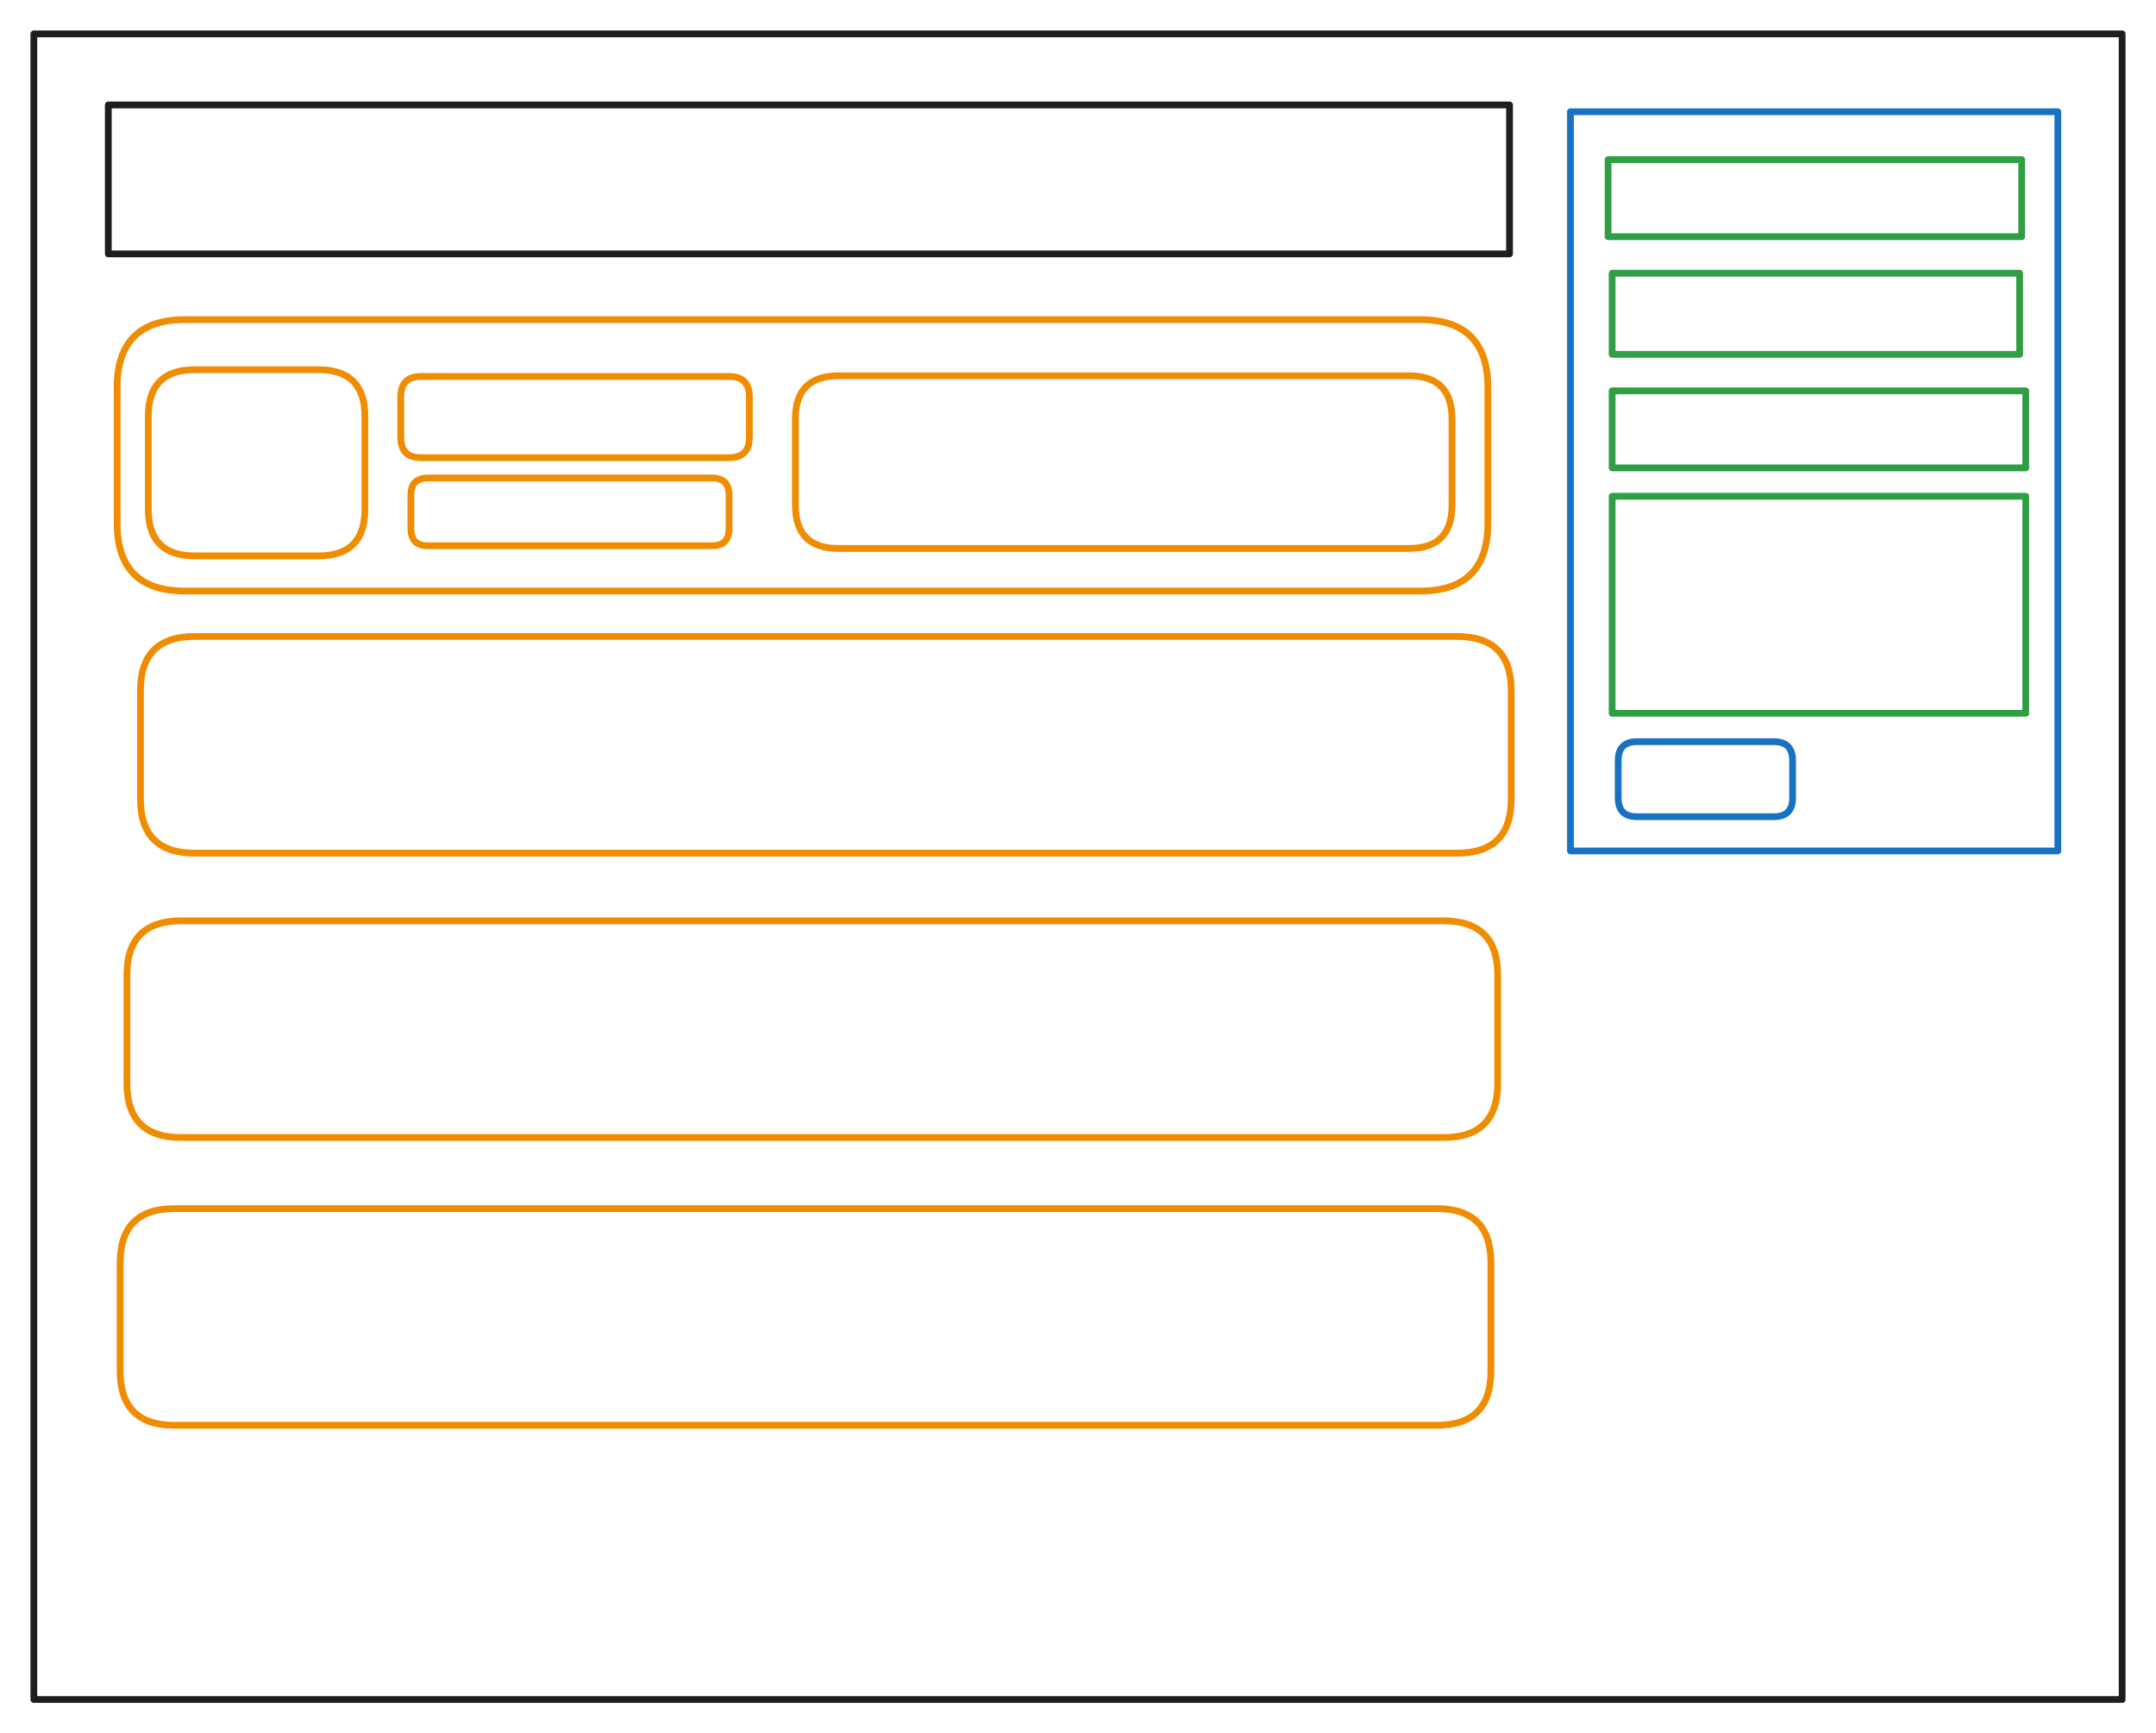 <svg version="1.1" xmlns="http://www.w3.org/2000/svg" viewBox="0 0 637 512" width="637" height="512">
  <!-- svg-source:excalidraw -->
  <!-- payload-type:application/vnd.excalidraw+json --><!-- payload-version:2 --><!-- payload-start -->eyJ2ZXJzaW9uIjoiMSIsImVuY29kaW5nIjoiYnN0cmluZyIsImNvbXByZXNzZWQiOnRydWUsImVuY29kZWQiOiJ4nOWaa1PiSFx1MDAxNIa/z6+wmK9jprtPX6dqa2u8gFdkZUTHrS0rkFx1MDAwMJGQIFx1MDAwNFGn/O97XHUwMDEyXHUwMDFkicHM4lxyM6tSodLd6cvhydvndPePXHUwMDBmS0ul6HLglr4sldyLlu17ztCelD7F6efucOSFXHUwMDAxZrHkflx1MDAxNI6HraRkN4pcdTAwMDajL58/9+1hz41cdTAwMDa+3XKtc280tv1RNHa80GqF/c9e5PZHf8bXqt13/1x1MDAxOIR9J1x1MDAxYVrTRpZdx4vC4U1bru/23SBcdTAwMWFh7X/j/dLSj+Sa6t3QbUV20PHd5IEka9pBwbKJ1TBI+kpcdDFcdTAwMDCCsWlcdG+0hs1FroPZbeyyO82Jk0rB8HTvgpbDQ368USkvr5WvylvhtNW25/v16NJPejVcbnEw07xRNFxme+6h50Tdn2ZLpec9NVxmx51u4I7i0ZO71HBgt7zo8mZcZnepNyZIl7vAO1D67j55wvBM26uhj7bGtj9SN/6ftt60W71cdTAwMGV2IXDuykRDO1x1MDAxOFxy7CH+XCLTcpPbUUmq7tK6rtfpRpjITWqwbmJarTUjRNJpz+JWXHUwMDA2m07yI/8ztedcdTAwMTDx2IyfXGLGvp82SuDcXHUwMDFh5V5GM85YT/EyrWo8cOyb35UqaqTWXHUwMDEyKDPiLt/3gl62Oj9s9aYoJKnXn56AIKhcXFx1MDAwNKXQRmmj5dxcYq6IdnVQO93fr2wu98JWrXJw4G5cdTAwMTZcdTAwMWJBnipcdTAwMTE/wah4NVx1MDAwNDnlXHUwMDBmIMizXHUwMDA0Mlx1MDAwMVxuXHUwMDAxXHUwMDEw/H1cdTAwMTBIU1bJIMiAXHUwMDEx0ELPL4Jrl/Cttu3vXTTdy/JltNM9atrVYlx1MDAxM6iBZVxiVPlcdTAwMDRcdTAwMWFFW+zpXHUwMDA0Uv5cdTAwMDCBjGpcdTAwMGKEYlxujOZacaOzRFKCWYzrlFx1MDAxNCxcdTAwMWVJJZlJXHUwMDE583WRhDwkJSCQnFxiPTeSZDzqtttcdTAwMDf27lkj+jbktc64XHUwMDE3bVx1MDAxNFx1MDAxYklOmCXxzdOcaqBcdTAwMDZSb2hCqNJcdTAwMTanQoBUwJRiOpfXNtEtQp6hmETM8qqJRVx1MDAxNbpcdTAwMGVUSeBcXGiRxZVzw1laNZ5cZutPbKbgwG3K9dNcdTAwMTjWyLBeXGLDMlx1MDAxN2EqNZqNp3yt/0J4PzhbrZ1T0di8aumyXHUwMDE3ne3R4XLRXHUwMDExNpa4Ry2obOuvzKmcmdm1YbHKylx1MDAwMpK5wFx0X9FcXHFcdTAwMTVcdTAwMDa4XHUwMDExfH6P82CzM/GOKsGybFx1MDAxY+6Xj+pb/qpSRSdTZMjkQr41mVRcdTAwMWElNFx1MDAwN/VcdTAwMDJO56ugKVx1MDAxN4KmzI+GlOBMUUnmZ/N7faUuNtZH/faRs97bqe26W0es6GxChk3B6ZuzacBgkKCAvGs2QeaxqaXhWqBnMTeazV64PF73Kdv9K5ps7VX3jLL3XHUwMDBijiallqZUXG5cZoyNUEbc55RcdTAwMTmwqNFcdTAwMDRziEaMIT+Iei628oFcdTAwMThKzDihjMZ6oVxivG9F5SaPWkE4Qfuo+SOpht31nVx1MDAwMVx1MDAwZuxy46u9MVx06DZv0IJTq6VcdTAwMTVHi0wyxePFtFxmtGJR0GJcYj9LLZvVWlx1MDAxNXdTSfO+tfZcdTAwMTfUSklcdTAwMTmYR7ioq53V9t7+SsVjtHuido43XHUwMDA3O1B0N0CbX1BcdTAwMGJsYdSah5aryFxmtFxiXHUwMDA31dq8xJr9/1x1MDAxMlpcdDhjSkR3bmgnXvVoY6XXO7lcdTAwMTTd7nG7qo9Xyv1iQytTXG53K66vp6ZcdTAwMGaBKehcZphGJ3t4RVxcilokmLmeq4nXXHUwMDEwiZLzL/CfVMZcdTAwMWLVXrnS4LuVVp98XHUwMDBi7LVmUGwwMay2KFVMgtBAlMgsplx1MDAwMrWokEZoQ1xmXHUwMDAx/YvVf9Y2LufPoJYxi1x1MDAxMWqIlELFXHUwMDAx1UMuXHUwMDAxs1x1MDAxNKJBXGJcdTAwMTNGSq7YjGNLNfraXFyrl3BcdTAwMTGevlx1MDAxOcCAg3ljetGEROHbreZcdTAwMGa8rprft5lhvndaa0xUVziBfSiKji+3gFxuwIDG4Ih1xoWV3FJcYovGQIdcdTAwMDOAeE18XHR6JVxcU6NcZlx1MDAxN5yl9lx1MDAxZKb4gmUkpUKjT0Dwk1K4W3yVpIqDXHUwMDE2b0ovgOaLWWyV+UdMINZcdTAwMDH2iFx1MDAwNS1V7fQmu41ccmfgXdVt2z8zZ339e8Fr7sNr0M/lMpY6jVx1MDAwMDN4RXZfRHpByXhcdTAwMWZUveXhXHUwMDE0xaXhi9mHNfknXHUwMDAz0JaMMPmI1Vx1MDAwMzcg2zVnu07r7LTfivpfYVx1MDAxMH3/nelcdTAwMDUglkhcdTAwMWN7fJPxRdZviy9OXHUwMDA0KLdcdTAwMDRcdTAwMDNDg85MWp1v6Vx1MDAwNWNcdTAwMThoXHJvXG6vkHRBXHUwMDFisCmBzyov4/ghjzjb1/dXj/3Oydr+rr9cdTAwMTc1+/3VnW1ZeLdBoteLw8RcdTAwMTBcYi/3nd54n4EozWI141x1MDAwNr/yN8Cee+RFUEtQbCQ+01x1MDAwN1xccjZLLsKNJYjCXHUwMDE5UXBcdGR2VYxRnFx1MDAxZEw66itMXHUwMDFjp1SsXHUwMDBljyZcdTAwMWGvSaUlezCoR1jlXddwaJ5T967ce9WUzj13sjJr+4/t5K/04bb/MYtuMs7rXHUwMDBm1/9cdTAwMDJKXFzmrSJ9<!-- payload-end -->
  <defs>
    <style class="style-fonts">
      @font-face {
        font-family: "Virgil";
        src: url("https://file%2B.vscode-resource.vscode-cdn.net/home/gabriel/.vscode/extensions/pomdtr.excalidraw-editor-3.7.4/public//dist/excalidraw-assets/Virgil.woff2");
      }
      @font-face {
        font-family: "Cascadia";
        src: url("https://file%2B.vscode-resource.vscode-cdn.net/home/gabriel/.vscode/extensions/pomdtr.excalidraw-editor-3.7.4/public//dist/excalidraw-assets/Cascadia.woff2");
      }
      @font-face {
        font-family: "Assistant";
        src: url("https://file%2B.vscode-resource.vscode-cdn.net/home/gabriel/.vscode/extensions/pomdtr.excalidraw-editor-3.7.4/public//dist/excalidraw-assets/Assistant-Regular.woff2");
      }
    </style>
    
  </defs>
  <rect x="0" y="0" width="637" height="512" fill="#ffffff"></rect><g stroke-linecap="round" transform="translate(10 10) rotate(0 308.5 246)"><path d="M0 0 C236.51 0, 473.03 0, 617 0 M0 0 C158.14 0, 316.27 0, 617 0 M617 0 C617 191.26, 617 382.52, 617 492 M617 0 C617 194.85, 617 389.71, 617 492 M617 492 C372.74 492, 128.48 492, 0 492 M617 492 C385.92 492, 154.85 492, 0 492 M0 492 C0 380.83, 0 269.67, 0 0 M0 492 C0 322.16, 0 152.32, 0 0" stroke="#1e1e1e" stroke-width="2" fill="none"></path></g><g stroke-linecap="round" transform="translate(32 31) rotate(0 207 22)"><path d="M0 0 C112.18 0, 224.37 0, 414 0 M0 0 C87.73 0, 175.46 0, 414 0 M414 0 C414 14.18, 414 28.35, 414 44 M414 0 C414 15.75, 414 31.5, 414 44 M414 44 C261.46 44, 108.92 44, 0 44 M414 44 C271.59 44, 129.19 44, 0 44 M0 44 C0 33.38, 0 22.76, 0 0 M0 44 C0 31.09, 0 18.18, 0 0" stroke="#1e1e1e" stroke-width="2" fill="none"></path></g><g stroke-linecap="round" transform="translate(464 33) rotate(0 72 109.179)"><path d="M0 0 C32.18 0, 64.35 0, 144 0 M0 0 C44.15 0, 88.31 0, 144 0 M144 0 C144 58.74, 144 117.47, 144 218.36 M144 0 C144 80.74, 144 161.49, 144 218.36 M144 218.36 C107.23 218.36, 70.46 218.36, 0 218.36 M144 218.36 C107.55 218.36, 71.11 218.36, 0 218.36 M0 218.36 C0 169.59, 0 120.83, 0 0 M0 218.36 C0 136.72, 0 55.08, 0 0" stroke="#1971c2" stroke-width="2" fill="none"></path></g><g stroke-linecap="round" transform="translate(34.604 94.416) rotate(0 202.5 40.087)"><path d="M20.04 0 C108.83 0, 197.61 0, 384.96 0 M20.04 0 C158.24 0, 296.44 0, 384.96 0 M384.96 0 C398.32 0, 405 6.68, 405 20.04 M384.96 0 C398.32 0, 405 6.68, 405 20.04 M405 20.04 C405 29.52, 405 39, 405 60.13 M405 20.04 C405 28.9, 405 37.76, 405 60.13 M405 60.13 C405 73.49, 398.32 80.17, 384.96 80.17 M405 60.13 C405 73.49, 398.32 80.17, 384.96 80.17 M384.96 80.17 C253.56 80.17, 122.15 80.17, 20.04 80.17 M384.96 80.17 C275.62 80.17, 166.29 80.17, 20.04 80.17 M20.04 80.17 C6.68 80.17, 0 73.49, 0 60.13 M20.04 80.17 C6.68 80.17, 0 73.49, 0 60.13 M0 60.13 C0 48.99, 0 37.85, 0 20.04 M0 60.13 C0 44.69, 0 29.24, 0 20.04 M0 20.04 C0 6.68, 6.68 0, 20.04 0 M0 20.04 C0 6.68, 6.68 0, 20.04 0" stroke="#f08c00" stroke-width="2" fill="none"></path></g><g stroke-linecap="round" transform="translate(41.5 188) rotate(0 202.5 32)"><path d="M16 0 C126.19 0, 236.37 0, 389 0 M16 0 C103.55 0, 191.09 0, 389 0 M389 0 C399.67 0, 405 5.33, 405 16 M389 0 C399.67 0, 405 5.33, 405 16 M405 16 C405 28.61, 405 41.22, 405 48 M405 16 C405 26.39, 405 36.79, 405 48 M405 48 C405 58.67, 399.67 64, 389 64 M405 48 C405 58.67, 399.67 64, 389 64 M389 64 C277.87 64, 166.75 64, 16 64 M389 64 C257.46 64, 125.92 64, 16 64 M16 64 C5.33 64, 0 58.67, 0 48 M16 64 C5.33 64, 0 58.67, 0 48 M0 48 C0 40.96, 0 33.92, 0 16 M0 48 C0 39.48, 0 30.96, 0 16 M0 16 C0 5.33, 5.33 0, 16 0 M0 16 C0 5.33, 5.33 0, 16 0" stroke="#f08c00" stroke-width="2" fill="none"></path></g><g stroke-linecap="round" transform="translate(37.5 272) rotate(0 202.5 32)"><path d="M16 0 C104.99 0, 193.98 0, 389 0 M16 0 C110.26 0, 204.51 0, 389 0 M389 0 C399.67 0, 405 5.33, 405 16 M389 0 C399.67 0, 405 5.33, 405 16 M405 16 C405 25.55, 405 35.1, 405 48 M405 16 C405 23.26, 405 30.52, 405 48 M405 48 C405 58.67, 399.67 64, 389 64 M405 48 C405 58.67, 399.67 64, 389 64 M389 64 C313.5 64, 237.99 64, 16 64 M389 64 C312.51 64, 236.02 64, 16 64 M16 64 C5.33 64, 0 58.67, 0 48 M16 64 C5.33 64, 0 58.67, 0 48 M0 48 C0 41.54, 0 35.08, 0 16 M0 48 C0 36.15, 0 24.3, 0 16 M0 16 C0 5.33, 5.33 0, 16 0 M0 16 C0 5.33, 5.33 0, 16 0" stroke="#f08c00" stroke-width="2" fill="none"></path></g><g stroke-linecap="round" transform="translate(35.5 357) rotate(0 202.5 32)"><path d="M16 0 C112.74 0, 209.48 0, 389 0 M16 0 C112.63 0, 209.25 0, 389 0 M389 0 C399.67 0, 405 5.33, 405 16 M389 0 C399.67 0, 405 5.33, 405 16 M405 16 C405 27.9, 405 39.81, 405 48 M405 16 C405 24.14, 405 32.29, 405 48 M405 48 C405 58.67, 399.67 64, 389 64 M405 48 C405 58.67, 399.67 64, 389 64 M389 64 C303.2 64, 217.39 64, 16 64 M389 64 C293.28 64, 197.56 64, 16 64 M16 64 C5.33 64, 0 58.67, 0 48 M16 64 C5.33 64, 0 58.67, 0 48 M0 48 C0 41.48, 0 34.95, 0 16 M0 48 C0 38.7, 0 29.4, 0 16 M0 16 C0 5.33, 5.33 0, 16 0 M0 16 C0 5.33, 5.33 0, 16 0" stroke="#f08c00" stroke-width="2" fill="none"></path></g><g stroke-linecap="round" transform="translate(43.812 109.198) rotate(0 32 27.5)"><path d="M13.75 0 C27.3 0, 40.85 0, 50.25 0 M13.75 0 C23.56 0, 33.37 0, 50.25 0 M50.25 0 C59.42 0, 64 4.58, 64 13.75 M50.25 0 C59.42 0, 64 4.58, 64 13.75 M64 13.75 C64 20.95, 64 28.14, 64 41.25 M64 13.75 C64 20.17, 64 26.59, 64 41.25 M64 41.25 C64 50.42, 59.42 55, 50.25 55 M64 41.25 C64 50.42, 59.42 55, 50.25 55 M50.25 55 C37.32 55, 24.4 55, 13.75 55 M50.25 55 C35.97 55, 21.69 55, 13.75 55 M13.75 55 C4.58 55, 0 50.42, 0 41.25 M13.75 55 C4.58 55, 0 50.42, 0 41.25 M0 41.25 C0 33.25, 0 25.24, 0 13.75 M0 41.25 C0 34.69, 0 28.13, 0 13.75 M0 13.75 C0 4.58, 4.58 0, 13.75 0 M0 13.75 C0 4.58, 4.58 0, 13.75 0" stroke="#f08c00" stroke-width="2" fill="none"></path></g><g stroke-linecap="round" transform="translate(118.406 111.198) rotate(0 51.5 12)"><path d="M6 0 C34.47 0, 62.93 0, 97 0 M6 0 C40.47 0, 74.94 0, 97 0 M97 0 C101 0, 103 2, 103 6 M97 0 C101 0, 103 2, 103 6 M103 6 C103 10.6, 103 15.19, 103 18 M103 6 C103 9.34, 103 12.68, 103 18 M103 18 C103 22, 101 24, 97 24 M103 18 C103 22, 101 24, 97 24 M97 24 C64.43 24, 31.86 24, 6 24 M97 24 C62.61 24, 28.22 24, 6 24 M6 24 C2 24, 0 22, 0 18 M6 24 C2 24, 0 22, 0 18 M0 18 C0 13.37, 0 8.74, 0 6 M0 18 C0 13.59, 0 9.18, 0 6 M0 6 C0 2, 2 0, 6 0 M0 6 C0 2, 2 0, 6 0" stroke="#f08c00" stroke-width="2" fill="none"></path></g><g stroke-linecap="round" transform="translate(121.406 141.198) rotate(0 47 10)"><path d="M5 0 C21.84 0, 38.68 0, 89 0 M5 0 C32.07 0, 59.14 0, 89 0 M89 0 C92.33 0, 94 1.67, 94 5 M89 0 C92.33 0, 94 1.67, 94 5 M94 5 C94 8.5, 94 11.99, 94 15 M94 5 C94 8.23, 94 11.46, 94 15 M94 15 C94 18.33, 92.33 20, 89 20 M94 15 C94 18.33, 92.33 20, 89 20 M89 20 C60.52 20, 32.03 20, 5 20 M89 20 C56.56 20, 24.12 20, 5 20 M5 20 C1.67 20, 0 18.33, 0 15 M5 20 C1.67 20, 0 18.33, 0 15 M0 15 C0 12.23, 0 9.46, 0 5 M0 15 C0 11.75, 0 8.5, 0 5 M0 5 C0 1.67, 1.67 0, 5 0 M0 5 C0 1.67, 1.67 0, 5 0" stroke="#f08c00" stroke-width="2" fill="none"></path></g><g stroke-linecap="round" transform="translate(235 111) rotate(0 97 25.5)"><path d="M12.75 0 C62.86 0, 112.97 0, 181.25 0 M12.75 0 C77.86 0, 142.96 0, 181.25 0 M181.25 0 C189.75 0, 194 4.25, 194 12.75 M181.25 0 C189.75 0, 194 4.25, 194 12.75 M194 12.75 C194 21.66, 194 30.57, 194 38.25 M194 12.75 C194 20.48, 194 28.21, 194 38.25 M194 38.25 C194 46.75, 189.75 51, 181.25 51 M194 38.25 C194 46.75, 189.75 51, 181.25 51 M181.25 51 C123.11 51, 64.98 51, 12.75 51 M181.25 51 C146.74 51, 112.22 51, 12.75 51 M12.75 51 C4.25 51, 0 46.75, 0 38.25 M12.75 51 C4.25 51, 0 46.75, 0 38.25 M0 38.25 C0 30.79, 0 23.33, 0 12.75 M0 38.25 C0 31.47, 0 24.7, 0 12.75 M0 12.75 C0 4.25, 4.25 0, 12.75 0 M0 12.75 C0 4.25, 4.25 0, 12.75 0" stroke="#f08c00" stroke-width="2" fill="none"></path></g><g stroke-linecap="round" transform="translate(475.117 47.157) rotate(0 61.101 11.382)"><path d="M0 0 C48.51 0, 97.03 0, 122.2 0 M0 0 C45.52 0, 91.04 0, 122.2 0 M122.2 0 C122.2 6.46, 122.2 12.93, 122.2 22.76 M122.2 0 C122.2 6.89, 122.2 13.78, 122.2 22.76 M122.2 22.76 C80.17 22.76, 38.14 22.76, 0 22.76 M122.2 22.76 C76.79 22.76, 31.38 22.76, 0 22.76 M0 22.76 C0 17.52, 0 12.27, 0 0 M0 22.76 C0 15.24, 0 7.72, 0 0" stroke="#2f9e44" stroke-width="2" fill="none"></path></g><g stroke-linecap="round" transform="translate(476.315 80.703) rotate(0 60.202 11.981)"><path d="M0 0 C34.42 0, 68.85 0, 120.4 0 M0 0 C44.54 0, 89.09 0, 120.4 0 M120.4 0 C120.4 6.05, 120.4 12.09, 120.4 23.96 M120.4 0 C120.4 8.9, 120.4 17.81, 120.4 23.96 M120.4 23.96 C94.25 23.96, 68.1 23.96, 0 23.96 M120.4 23.96 C82.82 23.96, 45.23 23.96, 0 23.96 M0 23.96 C0 16.02, 0 8.08, 0 0 M0 23.96 C0 14.53, 0 5.09, 0 0" stroke="#2f9e44" stroke-width="2" fill="none"></path></g><g stroke-linecap="round" transform="translate(476.315 115.446) rotate(0 61.101 11.382)"><path d="M0 0 C32.67 0, 65.35 0, 122.2 0 M0 0 C24.7 0, 49.4 0, 122.2 0 M122.2 0 C122.2 8.35, 122.2 16.71, 122.2 22.76 M122.2 0 C122.2 8.5, 122.2 17, 122.2 22.76 M122.2 22.76 C85.11 22.76, 48.02 22.76, 0 22.76 M122.2 22.76 C91.7 22.76, 61.2 22.76, 0 22.76 M0 22.76 C0 14.52, 0 6.27, 0 0 M0 22.76 C0 16.14, 0 9.52, 0 0" stroke="#2f9e44" stroke-width="2" fill="none"></path></g><g stroke-linecap="round" transform="translate(476.315 146.596) rotate(0 61.101 32.048)"><path d="M0 0 C26.03 0, 52.06 0, 122.2 0 M0 0 C29.31 0, 58.62 0, 122.2 0 M122.2 0 C122.2 14.72, 122.2 29.43, 122.2 64.1 M122.2 0 C122.2 16.08, 122.2 32.16, 122.2 64.1 M122.2 64.1 C95.88 64.1, 69.57 64.1, 0 64.1 M122.2 64.1 C79.6 64.1, 37 64.1, 0 64.1 M0 64.1 C0 42.99, 0 21.89, 0 0 M0 64.1 C0 45.42, 0 26.74, 0 0" stroke="#2f9e44" stroke-width="2" fill="none"></path></g><g stroke-linecap="round" transform="translate(478.112 219.078) rotate(0 25.758 11.082)"><path d="M5.54 0 C19.31 0, 33.07 0, 45.98 0 M5.54 0 C16.97 0, 28.4 0, 45.98 0 M45.98 0 C49.67 0, 51.52 1.85, 51.52 5.54 M45.98 0 C49.67 0, 51.52 1.85, 51.52 5.54 M51.52 5.54 C51.52 8.73, 51.52 11.92, 51.52 16.62 M51.52 5.54 C51.52 8.61, 51.52 11.68, 51.52 16.62 M51.52 16.62 C51.52 20.32, 49.67 22.16, 45.98 22.16 M51.52 16.62 C51.52 20.32, 49.67 22.16, 45.98 22.16 M45.98 22.16 C36.03 22.16, 26.08 22.16, 5.54 22.16 M45.98 22.16 C36.59 22.16, 27.21 22.16, 5.54 22.16 M5.54 22.16 C1.85 22.16, 0 20.32, 0 16.62 M5.54 22.16 C1.85 22.16, 0 20.32, 0 16.62 M0 16.62 C0 13.38, 0 10.14, 0 5.54 M0 16.62 C0 13.75, 0 10.87, 0 5.54 M0 5.54 C0 1.85, 1.85 0, 5.54 0 M0 5.54 C0 1.85, 1.85 0, 5.54 0" stroke="#1971c2" stroke-width="2" fill="none"></path></g></svg>